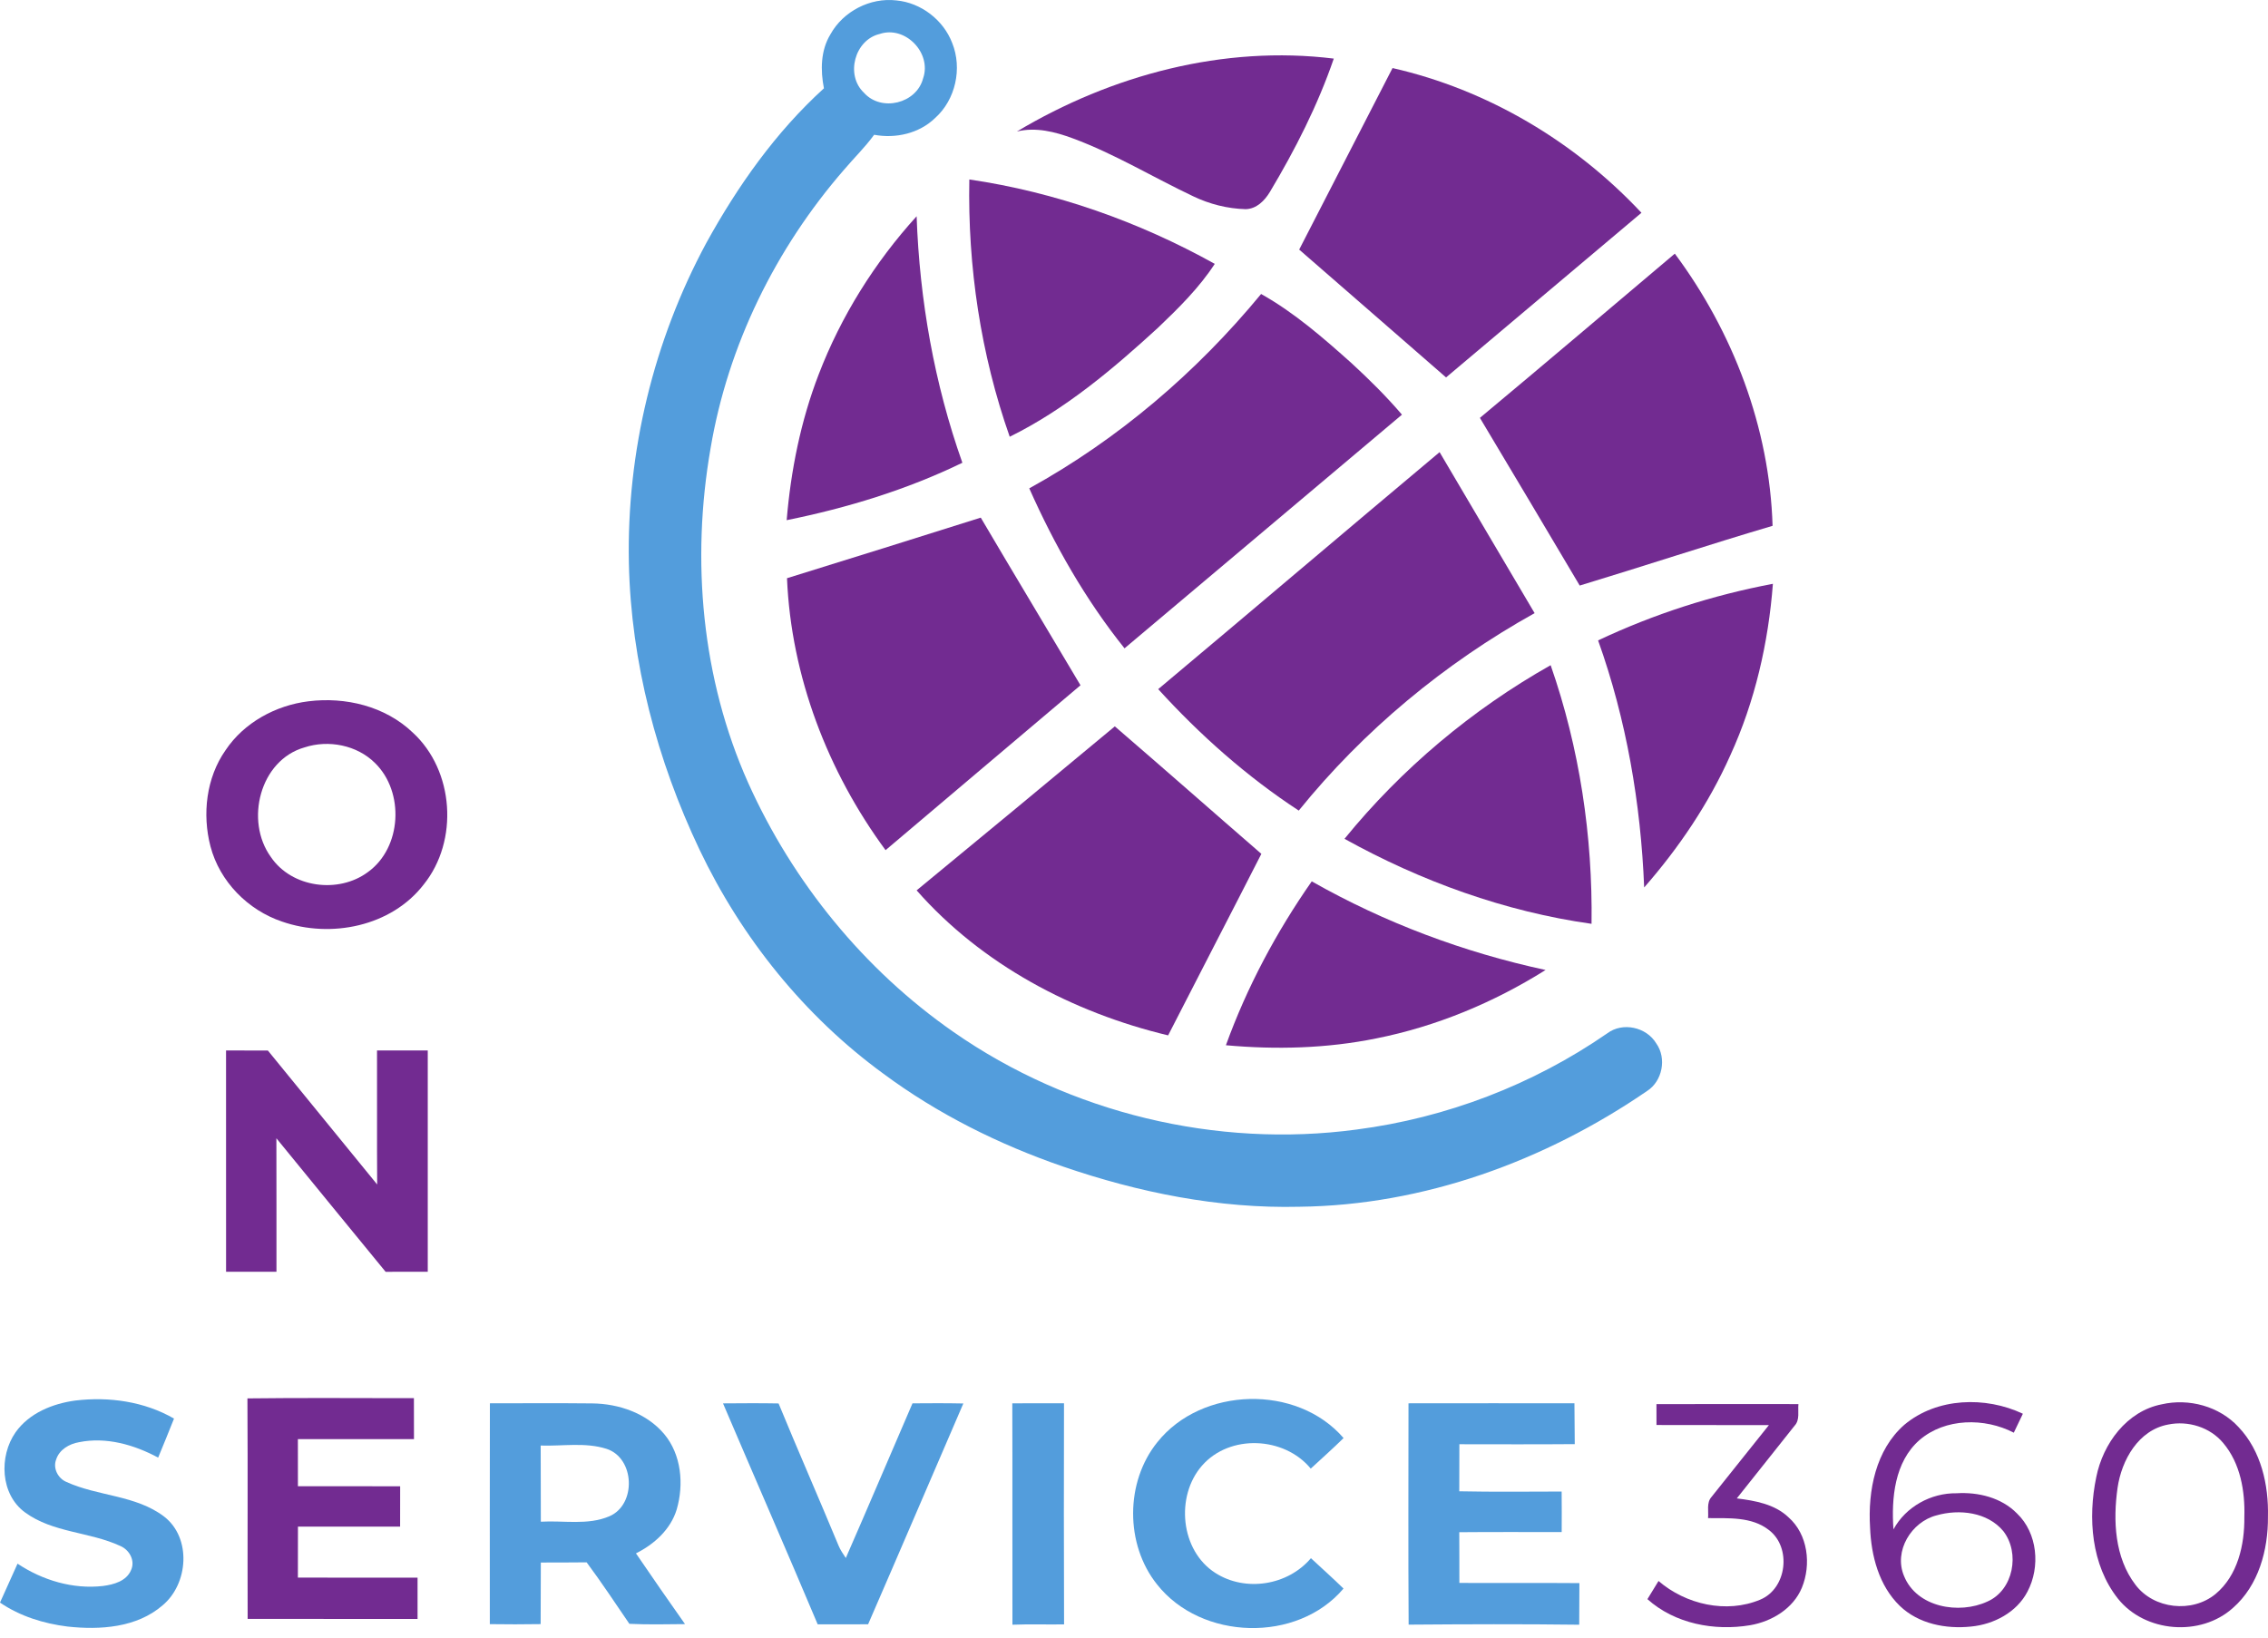 <svg width="198" height="143" viewBox="0 0 198 143" fill="none" xmlns="http://www.w3.org/2000/svg">
<path d="M88.777 11.484C97.032 6.545 106.83 3.93 116.442 5.117C115.039 9.201 113.072 13.066 110.861 16.765C110.397 17.529 109.701 18.24 108.751 18.265C107.167 18.224 105.596 17.826 104.168 17.141C100.658 15.481 97.319 13.438 93.668 12.085C92.113 11.509 90.426 11.077 88.777 11.484Z" fill="#722B91"/>
<path d="M121.57 5.943C129.872 7.832 137.485 12.364 143.302 18.581C137.619 23.38 131.929 28.166 126.243 32.958C121.963 29.243 117.704 25.506 113.421 21.795C116.145 16.517 118.845 11.224 121.57 5.943Z" fill="#722B91"/>
<path d="M84.624 15.672C92.141 16.774 99.414 19.349 106.051 23.041C104.689 25.134 102.899 26.897 101.103 28.613C97.153 32.237 92.979 35.758 88.15 38.138C85.619 30.947 84.475 23.289 84.624 15.672Z" fill="#722B91"/>
<path d="M71.472 32.697C73.423 27.608 76.366 22.91 80.023 18.885C80.279 26.202 81.569 33.502 84.017 40.409C79.159 42.77 73.96 44.352 68.678 45.423C69.04 41.082 69.904 36.766 71.472 32.697Z" fill="#722B91"/>
<path d="M129.198 36.49C134.897 31.742 140.546 26.931 146.214 22.149C151.301 28.989 154.49 37.352 154.749 45.915C149.116 47.584 143.536 49.429 137.912 51.133C135.022 46.244 132.11 41.367 129.198 36.49Z" fill="#722B91"/>
<path d="M110.097 25.672C113.003 27.301 115.528 29.509 118 31.72C119.54 33.139 121.034 34.614 122.393 36.209C114.312 43.005 106.254 49.824 98.173 56.614C94.772 52.37 92.063 47.612 89.856 42.645C97.612 38.367 104.461 32.513 110.097 25.672Z" fill="#722B91"/>
<path d="M101.113 60.178C109.321 53.3 117.473 46.36 125.679 39.482C128.435 44.173 131.212 48.853 133.974 53.541C126.112 57.92 119.054 63.768 113.383 70.783C108.847 67.814 104.763 64.187 101.113 60.178Z" fill="#722B91"/>
<path d="M68.706 50.491C74.352 48.749 79.985 46.977 85.622 45.201C88.499 50.093 91.436 54.954 94.329 59.84C88.661 64.644 82.975 69.427 77.311 74.238C72.254 67.366 69.068 59.057 68.706 50.491Z" fill="#722B91"/>
<path d="M139.517 55.922C144.368 53.629 149.509 51.975 154.777 50.98C154.382 56.132 153.212 61.246 151.061 65.954C149.182 70.17 146.569 74.031 143.539 77.496C143.243 70.16 141.99 62.841 139.517 55.922Z" fill="#722B91"/>
<path d="M117.377 73.248C122.365 67.122 128.506 61.964 135.374 58.086C137.899 65.324 139.05 73.01 138.944 80.671C131.371 79.606 124.061 76.954 117.377 73.248Z" fill="#722B91"/>
<path d="M26.926 61.24C30.162 60.836 33.628 61.669 36.029 63.965C39.655 67.285 40.063 73.421 36.989 77.239C34.155 80.909 28.881 81.956 24.628 80.477C21.648 79.478 19.179 76.982 18.375 73.909C17.642 71.1 18.004 67.918 19.69 65.512C21.305 63.091 24.08 61.591 26.926 61.24ZM26.586 65.265C22.68 66.377 21.364 71.679 23.646 74.833C25.467 77.533 29.557 78.062 32.123 76.149C35.084 74.016 35.324 69.158 32.743 66.633C31.163 65.061 28.678 64.579 26.586 65.265Z" fill="#722B91"/>
<path d="M80.023 77.749C85.806 72.995 91.567 68.215 97.325 63.429C101.612 67.116 105.848 70.859 110.119 74.561C107.423 79.854 104.682 85.122 101.979 90.412C93.662 88.42 85.728 84.236 80.023 77.749Z" fill="#722B91"/>
<path d="M114.518 76.963C120.878 80.574 127.792 83.165 134.932 84.702C130.405 87.546 125.389 89.635 120.145 90.678C115.837 91.555 111.394 91.671 107.024 91.273C108.863 86.19 111.426 81.389 114.518 76.963Z" fill="#722B91"/>
<path d="M19.734 91.728C20.953 91.734 22.168 91.734 23.387 91.737C26.57 95.633 29.744 99.533 32.927 103.432C32.902 99.533 32.927 95.63 32.914 91.731C34.389 91.737 35.867 91.734 37.344 91.731C37.338 98.173 37.338 104.613 37.344 111.056C36.116 111.052 34.891 111.049 33.666 111.059C30.48 107.178 27.306 103.288 24.129 99.398C24.142 103.282 24.132 107.169 24.136 111.052C22.67 111.056 21.202 111.052 19.737 111.056C19.734 104.613 19.74 98.17 19.734 91.728Z" fill="#722B91"/>
<path d="M21.601 122.112C26.442 122.049 31.29 122.099 36.135 122.087C36.135 123.28 36.138 124.473 36.141 125.667C32.762 125.67 29.386 125.663 26.006 125.67C26.012 127.038 26.015 128.41 26.009 129.782C28.983 129.788 31.957 129.776 34.935 129.788C34.928 130.963 34.931 132.137 34.931 133.312C31.957 133.306 28.986 133.312 26.012 133.309C26.009 134.79 26.015 136.275 26.006 137.759C29.488 137.772 32.971 137.766 36.453 137.766C36.45 138.965 36.45 140.168 36.453 141.371C31.509 141.368 26.564 141.371 21.62 141.368C21.601 134.95 21.639 128.529 21.601 122.112Z" fill="#722B91"/>
<path d="M166.259 124.411C169.09 122.037 173.345 121.911 176.6 123.452C176.338 124.003 176.073 124.555 175.808 125.106C173.264 123.787 169.816 123.822 167.581 125.745C165.392 127.655 165.112 130.825 165.302 133.55C166.381 131.567 168.585 130.362 170.814 130.396C172.703 130.28 174.729 130.772 176.089 132.162C177.887 133.879 178.14 136.832 177.002 138.984C176.061 140.801 174.059 141.844 172.083 142.035C169.891 142.267 167.494 141.806 165.86 140.234C164.033 138.467 163.354 135.852 163.26 133.381C163.061 130.18 163.743 126.609 166.259 124.411ZM169.068 132.325C166.867 132.886 165.299 135.442 166.228 137.628C167.338 140.368 171.035 140.995 173.495 139.855C175.783 138.862 176.375 135.605 174.891 133.7C173.51 132.034 171.038 131.762 169.068 132.325Z" fill="#722B91"/>
<path d="M188.724 122.629C191.096 122.084 193.759 122.801 195.426 124.614C197.397 126.685 198.064 129.66 197.995 132.448C198.02 135.342 197.175 138.461 194.931 140.415C192.116 142.949 187.252 142.567 184.892 139.589C182.567 136.644 182.267 132.557 183.006 128.993C183.589 126.061 185.675 123.22 188.724 122.629ZM189.285 124.395C186.694 124.874 185.22 127.489 184.867 129.92C184.462 132.776 184.609 136.006 186.426 138.383C188.029 140.516 191.367 140.879 193.419 139.194C195.358 137.587 195.963 134.891 195.935 132.469C196.003 130.208 195.589 127.781 194.092 126.011C192.942 124.627 191.025 124.038 189.285 124.395Z" fill="#722B91"/>
<path d="M144.611 122.613C148.742 122.6 152.873 122.61 157.006 122.61C156.941 123.236 157.15 123.988 156.67 124.498C154.983 126.606 153.318 128.736 151.626 130.844C153.216 131.044 154.927 131.339 156.137 132.494C157.839 133.988 158.141 136.616 157.306 138.646C156.548 140.475 154.675 141.596 152.788 141.919C149.674 142.442 146.223 141.797 143.823 139.642C144.144 139.113 144.468 138.586 144.792 138.057C147.177 140.112 150.722 140.92 153.664 139.689C156.009 138.724 156.43 135.113 154.419 133.6C152.916 132.426 150.902 132.585 149.116 132.567C149.175 131.953 148.969 131.232 149.409 130.728C151.089 128.642 152.745 126.531 154.428 124.445C151.158 124.433 147.885 124.451 144.614 124.436C144.611 123.825 144.611 123.217 144.611 122.613Z" fill="#722B91"/>
<path d="M72.501 2.993C73.614 0.985 75.974 -0.23 78.249 0.036C80.4 0.234 82.361 1.737 83.131 3.76C84.023 5.978 83.421 8.703 81.644 10.3C80.244 11.659 78.196 12.117 76.313 11.769C75.525 12.859 74.552 13.796 73.688 14.82C67.725 21.682 63.55 30.145 62.035 39.143C60.33 48.925 61.249 59.264 65.318 68.362C69.218 77.044 75.45 84.699 83.256 90.124C93.4 97.196 106.204 100.281 118.44 98.634C126.256 97.619 133.828 94.725 140.322 90.23C141.665 89.225 143.735 89.686 144.593 91.111C145.522 92.41 145.135 94.406 143.795 95.267C134.885 101.381 124.288 105.255 113.44 105.377C106.403 105.549 99.411 104.14 92.777 101.857C87.206 99.937 81.862 97.275 77.115 93.754C70.234 88.733 64.735 81.893 61.072 74.201C57.362 66.395 55.086 57.836 54.902 49.169C54.703 39.472 57.063 29.744 61.661 21.218C64.395 16.251 67.725 11.531 71.93 7.713C71.621 6.131 71.637 4.406 72.501 2.993ZM76.793 2.968C74.608 3.485 73.788 6.564 75.428 8.101C76.937 9.796 80.017 9.044 80.587 6.846C81.367 4.619 79.019 2.207 76.793 2.968Z" fill="#539DDC"/>
<path d="M1.356 125.078C2.544 123.393 4.592 122.569 6.569 122.3C9.508 121.946 12.601 122.378 15.192 123.875C14.739 125.015 14.278 126.152 13.807 127.283C11.712 126.158 9.278 125.457 6.902 125.936C6.048 126.083 5.172 126.584 4.898 127.461C4.608 128.219 5.066 129.102 5.795 129.406C8.542 130.665 11.85 130.546 14.325 132.429C16.738 134.295 16.448 138.301 14.197 140.181C11.937 142.141 8.729 142.345 5.892 142.035C3.81 141.775 1.749 141.136 0 139.943C0.505 138.806 1.016 137.675 1.531 136.544C3.707 137.994 6.375 138.796 8.991 138.492C9.929 138.37 11.036 138.07 11.441 137.108C11.822 136.272 11.295 135.332 10.497 134.997C7.834 133.757 4.626 133.854 2.195 132.075C0.028 130.509 -0.106 127.17 1.356 125.078Z" fill="#539DDC"/>
<path d="M101.044 125.93C104.916 121.081 113.231 120.856 117.296 125.576C116.367 126.49 115.391 127.358 114.431 128.244C112.121 125.435 107.354 125.212 104.938 127.984C102.6 130.656 103.046 135.401 106.098 137.352C108.726 139.04 112.432 138.452 114.446 136.065C115.391 136.951 116.364 137.81 117.29 138.718C113.249 143.497 104.873 143.25 101.016 138.361C98.217 134.865 98.226 129.413 101.044 125.93Z" fill="#539DDC"/>
<path d="M42.769 122.541C45.749 122.538 48.733 122.519 51.713 122.55C54.032 122.575 56.464 123.412 57.992 125.234C59.488 127.029 59.716 129.613 59.08 131.802C58.553 133.556 57.109 134.853 55.52 135.645C56.929 137.716 58.36 139.773 59.803 141.822C58.182 141.837 56.564 141.875 54.946 141.797C53.715 139.999 52.514 138.176 51.214 136.428C49.88 136.447 48.546 136.438 47.215 136.444C47.208 138.236 47.208 140.03 47.199 141.822C45.718 141.844 44.24 141.85 42.763 141.825C42.763 135.398 42.753 128.971 42.769 122.541ZM47.202 126.23C47.218 128.448 47.202 130.662 47.215 132.88C49.2 132.761 51.311 133.212 53.197 132.407C55.582 131.386 55.429 127.311 52.944 126.515C51.093 125.927 49.107 126.293 47.202 126.23Z" fill="#539DDC"/>
<path d="M63.12 122.547C64.738 122.535 66.353 122.522 67.971 122.553C69.679 126.703 71.484 130.813 73.202 134.956C73.361 135.348 73.607 135.695 73.841 136.049C75.805 131.558 77.716 127.045 79.662 122.544C81.142 122.531 82.62 122.525 84.101 122.556C81.326 128.98 78.577 135.42 75.787 141.837C74.318 141.837 72.853 141.856 71.385 141.841C68.669 135.395 65.867 128.983 63.12 122.547Z" fill="#539DDC"/>
<path d="M88.375 122.544C89.88 122.531 91.383 122.538 92.889 122.538C92.876 128.974 92.87 135.41 92.895 141.847C91.392 141.869 89.89 141.816 88.387 141.875C88.372 135.432 88.397 128.99 88.375 122.544Z" fill="#539DDC"/>
<path d="M122.964 122.541C127.793 122.531 132.622 122.538 137.451 122.538C137.463 123.728 137.469 124.915 137.479 126.105C134.121 126.133 130.764 126.118 127.406 126.115C127.4 127.483 127.406 128.855 127.397 130.224C130.374 130.286 133.354 130.252 136.334 130.246C136.344 131.423 136.347 132.604 136.338 133.785C133.357 133.788 130.377 133.769 127.397 133.797C127.409 135.273 127.4 136.748 127.406 138.226C130.898 138.245 134.389 138.214 137.884 138.242C137.875 139.451 137.871 140.663 137.868 141.875C132.905 141.812 127.939 141.831 122.976 141.869C122.936 135.426 122.96 128.983 122.964 122.541Z" fill="#539DDC"/>
</svg>
